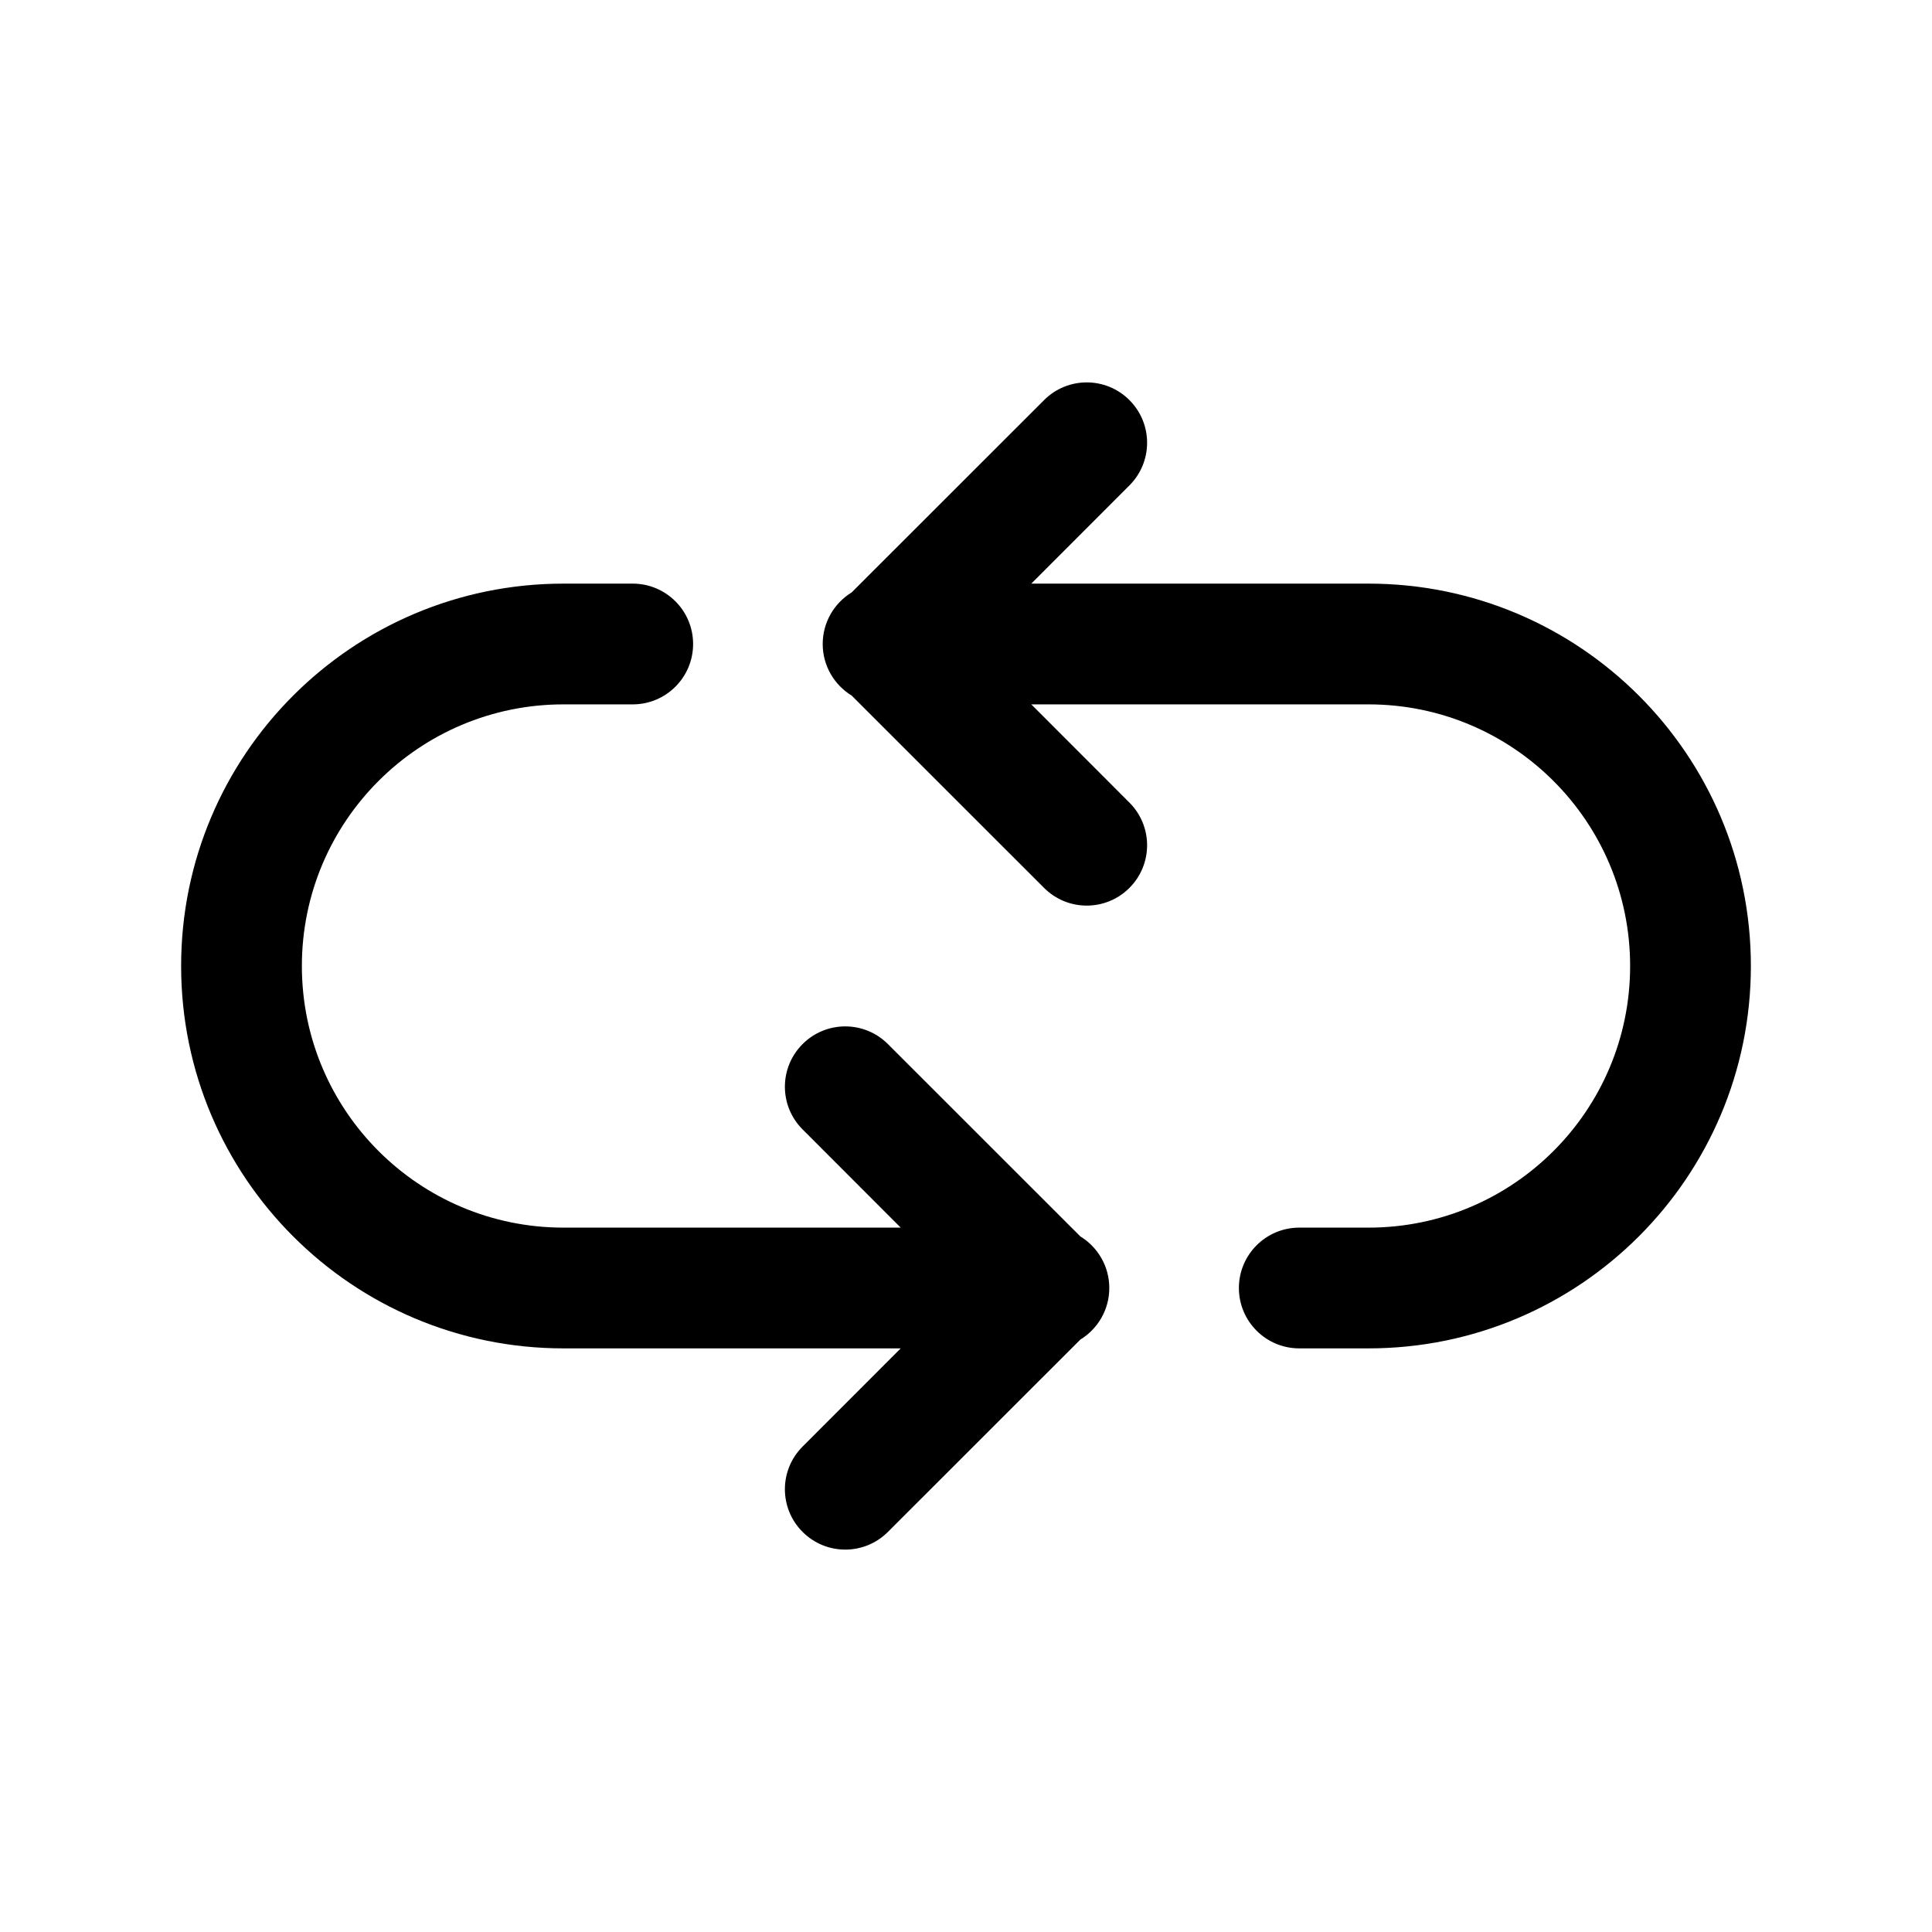 <svg width="24" height="24" viewBox="0 0 24 24" fill="none" xmlns="http://www.w3.org/2000/svg">
<path d="M14.03 6.03C14.323 5.737 14.323 5.263 14.03 4.97C13.737 4.677 13.263 4.677 12.97 4.97L10.58 7.359C10.364 7.491 10.22 7.729 10.22 8C10.22 8.271 10.364 8.509 10.58 8.641L12.97 11.03C13.263 11.323 13.737 11.323 14.03 11.03C14.323 10.737 14.323 10.263 14.03 9.97L12.811 8.75H17C18.795 8.75 20.25 10.205 20.25 12C20.25 13.795 18.795 15.25 17 15.25H16.14C15.726 15.25 15.39 15.586 15.39 16C15.39 16.414 15.726 16.75 16.14 16.75H17C19.623 16.75 21.75 14.623 21.75 12C21.75 9.377 19.623 7.25 17 7.25H12.811L14.03 6.03Z" fill="currentColor"/>
<path d="M9.97 17.97C9.677 18.263 9.677 18.737 9.97 19.03C10.263 19.323 10.737 19.323 11.03 19.03L13.42 16.641C13.636 16.509 13.78 16.271 13.78 16C13.78 15.729 13.636 15.491 13.42 15.359L11.03 12.97C10.737 12.677 10.263 12.677 9.97 12.97C9.677 13.263 9.677 13.737 9.97 14.03L11.189 15.25H7C5.205 15.25 3.75 13.795 3.75 12C3.75 10.205 5.205 8.75 7 8.75H7.86C8.274 8.75 8.61 8.414 8.61 8C8.61 7.586 8.274 7.25 7.86 7.25H7C4.377 7.25 2.25 9.377 2.25 12C2.25 14.623 4.377 16.75 7 16.75H11.189L9.97 17.97Z" fill="currentColor"/>
</svg>

